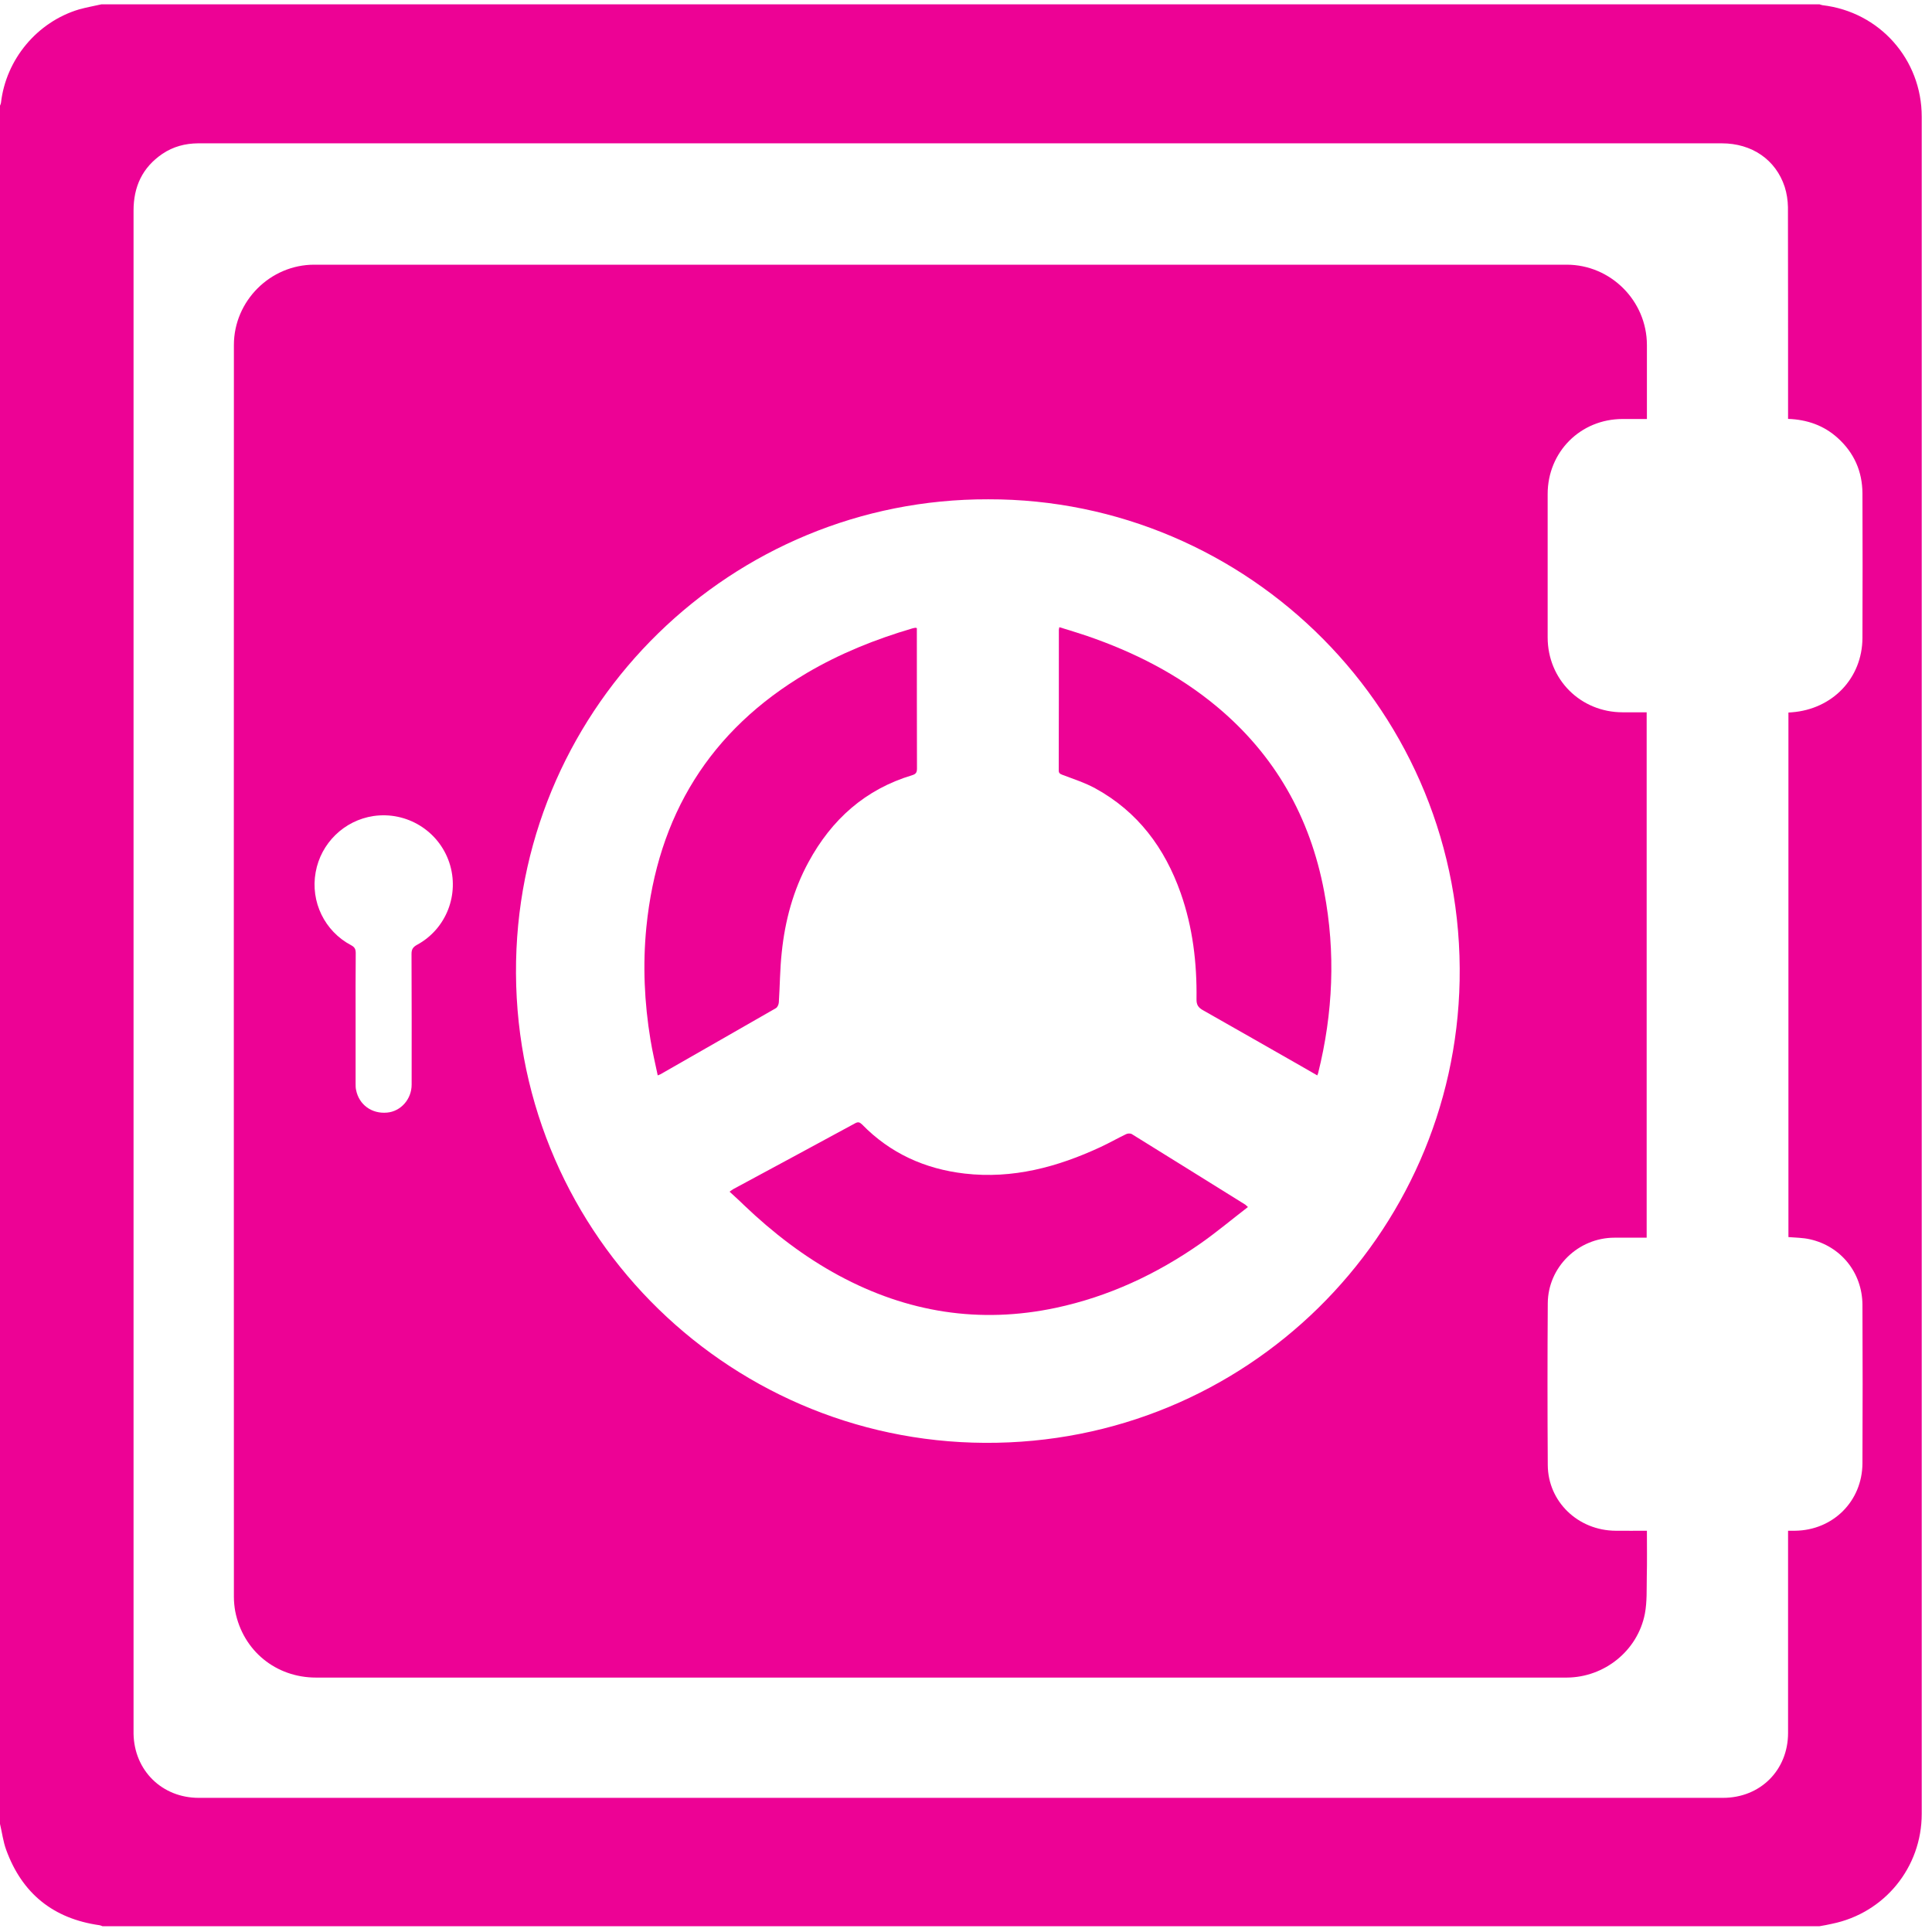 <?xml version="1.0" encoding="UTF-8"?>
<svg width="16px" height="16px" viewBox="0 0 16 16" version="1.1" xmlns="http://www.w3.org/2000/svg" xmlns:xlink="http://www.w3.org/1999/xlink">
    <!-- Generator: Sketch 44.1 (41455) - http://www.bohemiancoding.com/sketch -->
    <title>Safe-magenta@1.5x</title>
    <desc>Created with Sketch.</desc>
    <defs></defs>
    <g id="Mobile" stroke="none" stroke-width="1" fill="none" fill-rule="evenodd">
        <g id="Safe1-Expanded" transform="translate(-215, -249)">
            <g id="Safe-magenta" transform="translate(215, 249)">
                <g id="Group-3" transform="translate(0, 0.006)"></g>
                <path d="M14.808,3.469 L14.808,3.41 C14.808,2.845 14.808,2.28 14.807,1.715 C14.806,1.659 14.797,1.6 14.78,1.547 C14.706,1.322 14.508,1.187 14.259,1.187 C10.161,1.187 6.063,1.187 1.965,1.187 C1.857,1.187 1.748,1.187 1.64,1.187 C1.533,1.188 1.434,1.214 1.345,1.274 C1.179,1.387 1.106,1.546 1.106,1.744 C1.106,5.941 1.106,10.137 1.106,14.334 C1.106,14.342 1.106,14.351 1.106,14.359 C1.112,14.663 1.342,14.889 1.646,14.889 L14.269,14.889 C14.578,14.889 14.808,14.66 14.808,14.351 C14.808,13.812 14.808,13.273 14.808,12.733 L14.808,12.677 C14.832,12.677 14.849,12.677 14.866,12.677 C15.18,12.673 15.422,12.433 15.424,12.119 C15.426,11.681 15.426,11.243 15.424,10.805 C15.422,10.539 15.245,10.32 14.988,10.263 C14.931,10.25 14.87,10.25 14.811,10.245 L14.811,5.901 C14.822,5.9 14.831,5.9 14.839,5.899 C15.176,5.873 15.422,5.617 15.424,5.284 C15.426,4.885 15.425,4.485 15.424,4.086 C15.423,3.904 15.355,3.75 15.219,3.627 C15.105,3.524 14.968,3.475 14.808,3.469 M1.07023114e-05,15.105 L1.07023114e-05,0.875 C0.003,0.867 0.007,0.86 0.008,0.852 C0.049,0.492 0.307,0.182 0.654,0.078 C0.715,0.061 0.777,0.05 0.839,0.036 L15.069,0.036 C15.077,0.038 15.085,0.042 15.093,0.043 C15.565,0.098 15.915,0.491 15.915,0.967 C15.915,5.652 15.915,10.336 15.915,15.021 C15.915,15.465 15.607,15.843 15.172,15.932 C15.138,15.94 15.103,15.946 15.069,15.952 L0.848,15.952 C0.84,15.949 0.833,15.945 0.825,15.944 C0.442,15.89 0.183,15.682 0.051,15.319 C0.026,15.251 0.017,15.176 1.07023114e-05,15.105 M2.945,8.437 C2.945,8.617 2.945,8.797 2.945,8.976 C2.945,8.993 2.945,9.011 2.949,9.027 C2.973,9.149 3.079,9.226 3.206,9.214 C3.319,9.204 3.409,9.103 3.409,8.983 C3.409,8.622 3.41,8.261 3.408,7.9 C3.408,7.863 3.419,7.844 3.453,7.825 C3.696,7.694 3.808,7.406 3.721,7.144 C3.633,6.88 3.368,6.718 3.093,6.758 C2.851,6.794 2.657,6.982 2.614,7.224 C2.57,7.468 2.688,7.712 2.908,7.828 C2.938,7.844 2.946,7.861 2.946,7.894 C2.944,8.075 2.945,8.256 2.945,8.437 M8.184,4.135 C6.064,4.129 4.318,5.828 4.274,7.958 C4.229,10.161 5.994,11.938 8.156,11.949 C10.32,11.961 12.047,10.232 12.088,8.122 C12.131,5.898 10.334,4.13 8.184,4.135 M13.639,3.47 L13.438,3.47 C13.089,3.47 12.817,3.742 12.817,4.092 C12.817,4.487 12.817,4.883 12.817,5.278 C12.817,5.627 13.089,5.899 13.439,5.899 C13.504,5.899 13.569,5.899 13.637,5.899 L13.637,10.25 C13.547,10.25 13.459,10.25 13.371,10.25 C13.07,10.25 12.82,10.493 12.818,10.793 C12.815,11.24 12.815,11.687 12.818,12.133 C12.82,12.437 13.069,12.675 13.38,12.677 C13.465,12.678 13.551,12.677 13.639,12.677 C13.639,12.808 13.641,12.933 13.638,13.059 C13.636,13.161 13.641,13.265 13.622,13.365 C13.562,13.671 13.287,13.891 12.976,13.893 C12.971,13.893 12.965,13.893 12.959,13.893 C9.512,13.893 6.064,13.893 2.617,13.893 C2.284,13.893 2.012,13.67 1.948,13.344 C1.941,13.305 1.937,13.264 1.937,13.225 C1.936,9.769 1.936,6.313 1.937,2.857 C1.937,2.493 2.238,2.192 2.602,2.192 C6.059,2.192 9.516,2.192 12.974,2.192 C13.339,2.192 13.638,2.491 13.639,2.856 C13.639,3.058 13.639,3.261 13.639,3.47" id="Fill-4" fill="#ED0295"></path>
                <path d="M10.335,9.996 C10.201,10.099 10.076,10.204 9.942,10.298 C9.577,10.553 9.18,10.738 8.744,10.831 C8.112,10.965 7.514,10.869 6.948,10.564 C6.659,10.408 6.401,10.209 6.164,9.983 C6.144,9.964 6.125,9.945 6.105,9.927 C6.085,9.908 6.065,9.89 6.042,9.869 C6.056,9.859 6.065,9.852 6.074,9.847 C6.41,9.666 6.746,9.485 7.081,9.303 C7.106,9.289 7.119,9.293 7.139,9.312 C7.372,9.551 7.66,9.681 7.989,9.719 C8.387,9.765 8.758,9.665 9.115,9.499 C9.186,9.466 9.254,9.427 9.325,9.393 C9.338,9.386 9.361,9.385 9.373,9.392 C9.687,9.586 10,9.782 10.314,9.977 C10.317,9.979 10.32,9.983 10.335,9.996" id="Fill-6" fill="#ED0295"></path>
                <path d="M5.447,8.906 C5.426,8.806 5.403,8.709 5.387,8.611 C5.336,8.302 5.322,7.99 5.353,7.678 C5.445,6.756 5.878,6.048 6.681,5.574 C6.956,5.412 7.25,5.294 7.556,5.204 C7.564,5.202 7.572,5.2 7.581,5.199 C7.583,5.198 7.586,5.2 7.593,5.202 L7.593,5.243 C7.593,5.616 7.593,5.99 7.594,6.364 C7.594,6.395 7.587,6.41 7.554,6.42 C7.165,6.537 6.887,6.787 6.696,7.139 C6.569,7.372 6.501,7.625 6.474,7.888 C6.459,8.025 6.459,8.164 6.45,8.301 C6.449,8.318 6.439,8.341 6.426,8.349 C6.108,8.532 5.788,8.714 5.469,8.897 C5.464,8.899 5.459,8.901 5.447,8.906" id="Fill-8" fill="#ED0295"></path>
                <path d="M10.909,8.906 C10.863,8.88 10.82,8.855 10.777,8.83 C10.506,8.676 10.235,8.52 9.964,8.367 C9.924,8.345 9.908,8.322 9.909,8.275 C9.913,7.975 9.878,7.68 9.778,7.396 C9.646,7.022 9.423,6.722 9.071,6.529 C8.985,6.482 8.891,6.452 8.799,6.417 C8.779,6.409 8.768,6.404 8.768,6.38 C8.769,5.992 8.769,5.604 8.769,5.216 C8.769,5.211 8.771,5.205 8.773,5.194 C8.85,5.218 8.924,5.24 8.998,5.265 C9.389,5.399 9.754,5.583 10.074,5.849 C10.558,6.251 10.85,6.767 10.966,7.383 C11.062,7.888 11.04,8.39 10.916,8.888 C10.915,8.892 10.913,8.896 10.909,8.906" id="Fill-10" fill="#ED0295"></path>
            </g>
        </g>
    </g>
</svg>